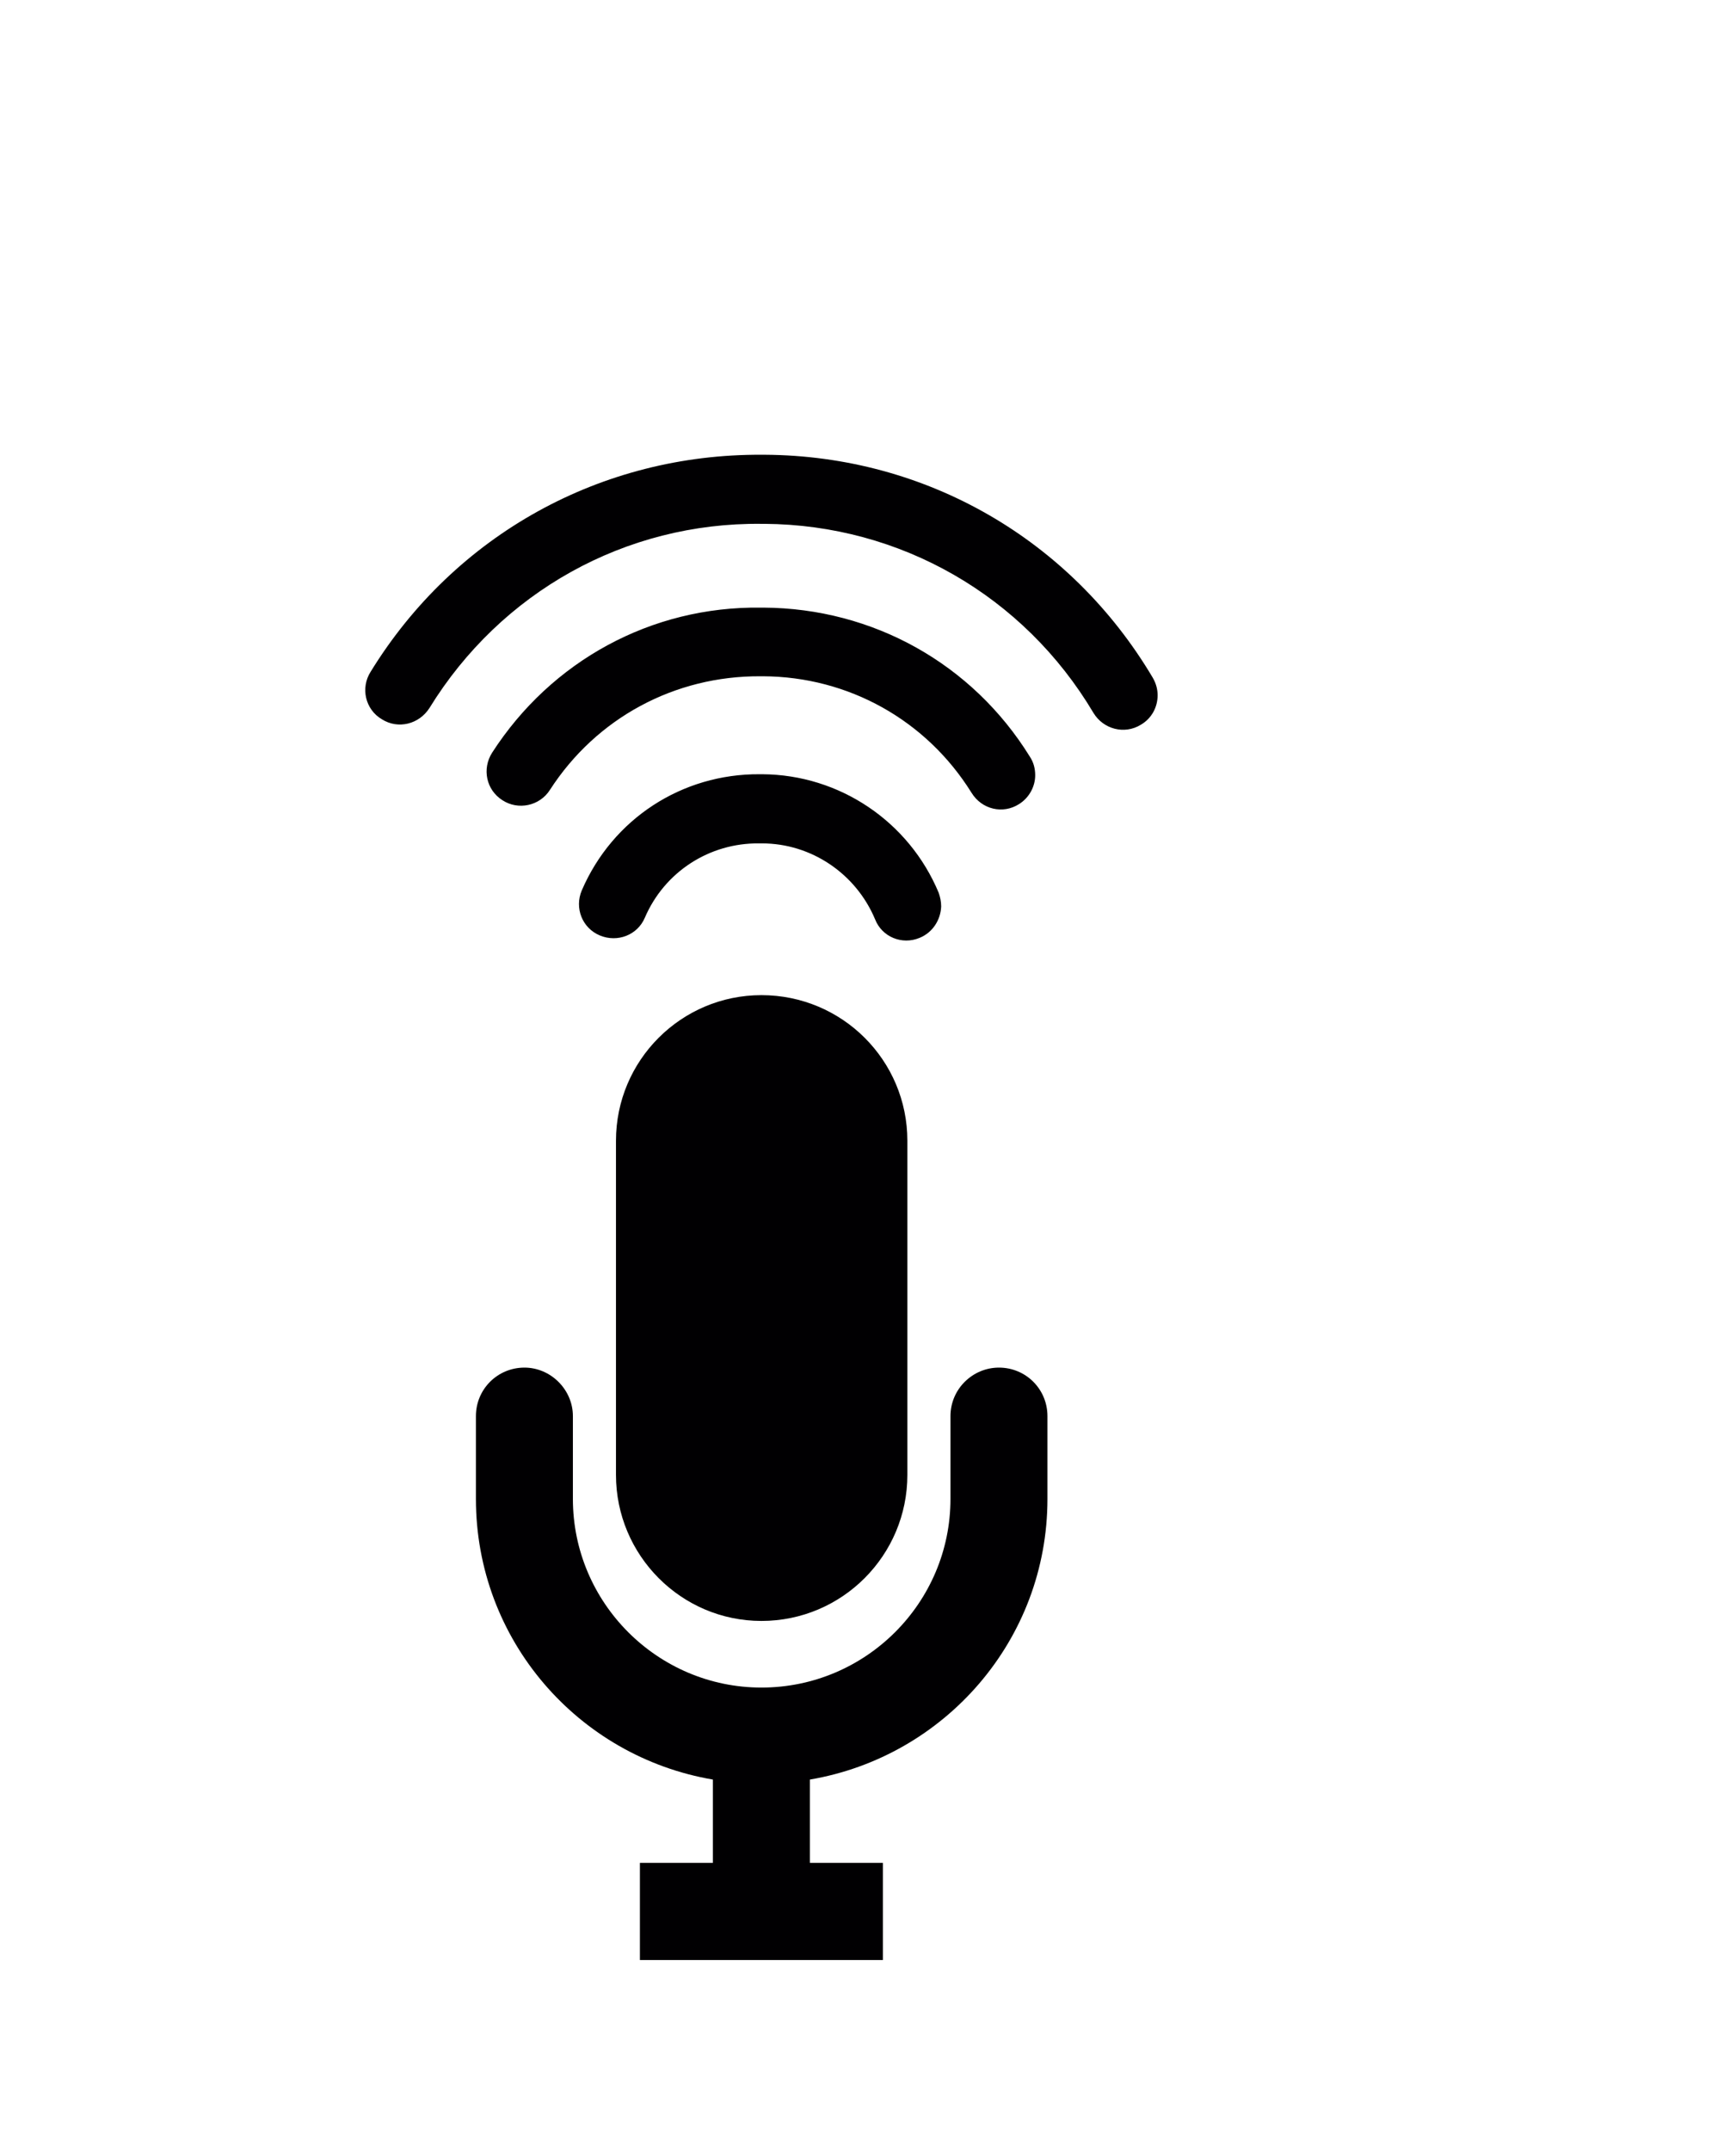 <?xml version="1.0" encoding="utf-8"?>
<!-- Generator: Adobe Illustrator 15.0.0, SVG Export Plug-In . SVG Version: 6.00 Build 0)  -->
<!DOCTYPE svg PUBLIC "-//W3C//DTD SVG 1.1//EN" "http://www.w3.org/Graphics/SVG/1.1/DTD/svg11.dtd">
<svg version="1.1" id="Layer_1" xmlns="http://www.w3.org/2000/svg" xmlns:xlink="http://www.w3.org/1999/xlink" x="0px" y="0px"
	 width="109px" height="135px" viewBox="0 0 109 135" enable-background="new 0 0 109 135" xml:space="preserve">
<path fill="#010002" d="M65.767,88.868v5.196c0,8.856-6.458,16.175-14.914,17.612v5.228h4.582V123H40.179v-6.096h4.582v-5.228
	c-8.452-1.438-14.879-8.756-14.879-17.612v-5.196c0-1.691,1.356-3.044,3.048-3.044c1.652,0,3.041,1.383,3.041,3.044v5.196
	c0,6.52,5.319,11.839,11.838,11.839c6.55,0,11.869-5.319,11.869-11.839v-5.196c0-1.691,1.384-3.044,3.045-3.044
	C64.413,85.824,65.767,87.177,65.767,88.868L65.767,88.868z M47.809,62.45c-5.039,0-9.133,4.094-9.133,9.137v20.972
	c0,5.042,4.094,9.163,9.133,9.163c5.074,0,9.163-4.121,9.163-9.163V71.587C56.972,66.544,52.883,62.45,47.809,62.45L47.809,62.45z
	 M59.094,56.885c0-0.308-0.062-0.584-0.154-0.857c-1.875-4.49-6.242-7.411-11.069-7.441h-0.181
	c-4.866-0.031-9.225,2.794-11.162,7.292c-0.465,1.099,0.023,2.36,1.134,2.825c1.111,0.465,2.368-0.031,2.825-1.111
	c1.238-2.886,4.062-4.7,7.172-4.666h0.182c3.105,0,5.903,1.903,7.103,4.763c0.431,1.106,1.691,1.629,2.798,1.164
	C58.571,58.515,59.062,57.719,59.094,56.885L59.094,56.885z M63.982,50.462c0.646-0.403,1.016-1.11,1.016-1.811
	c0-0.403-0.093-0.803-0.339-1.172c-3.598-5.812-9.84-9.313-16.728-9.348h-0.154c-6.891-0.093-13.164,3.348-16.877,9.102
	c-0.646,1.015-0.373,2.337,0.642,2.982c0.984,0.646,2.341,0.369,2.987-0.646c2.917-4.517,7.837-7.161,13.214-7.13H47.9
	c5.382,0.023,10.271,2.764,13.1,7.311C61.646,50.8,62.968,51.108,63.982,50.462L63.982,50.462z M72.377,42.525
	c-5.166-8.698-14.268-13.925-24.35-13.987H47.84c-10.086-0.062-19.28,5.016-24.569,13.618c-0.646,1.015-0.338,2.371,0.707,2.982
	c1.019,0.646,2.341,0.308,2.987-0.707c4.485-7.284,12.295-11.65,20.844-11.558h0.188c8.544,0.058,16.293,4.52,20.659,11.865
	c0.615,1.015,1.938,1.384,2.983,0.738c0.677-0.399,1.045-1.103,1.045-1.841C72.685,43.267,72.593,42.897,72.377,42.525
	L72.377,42.525z M72.377,42.525"/>
</svg>
